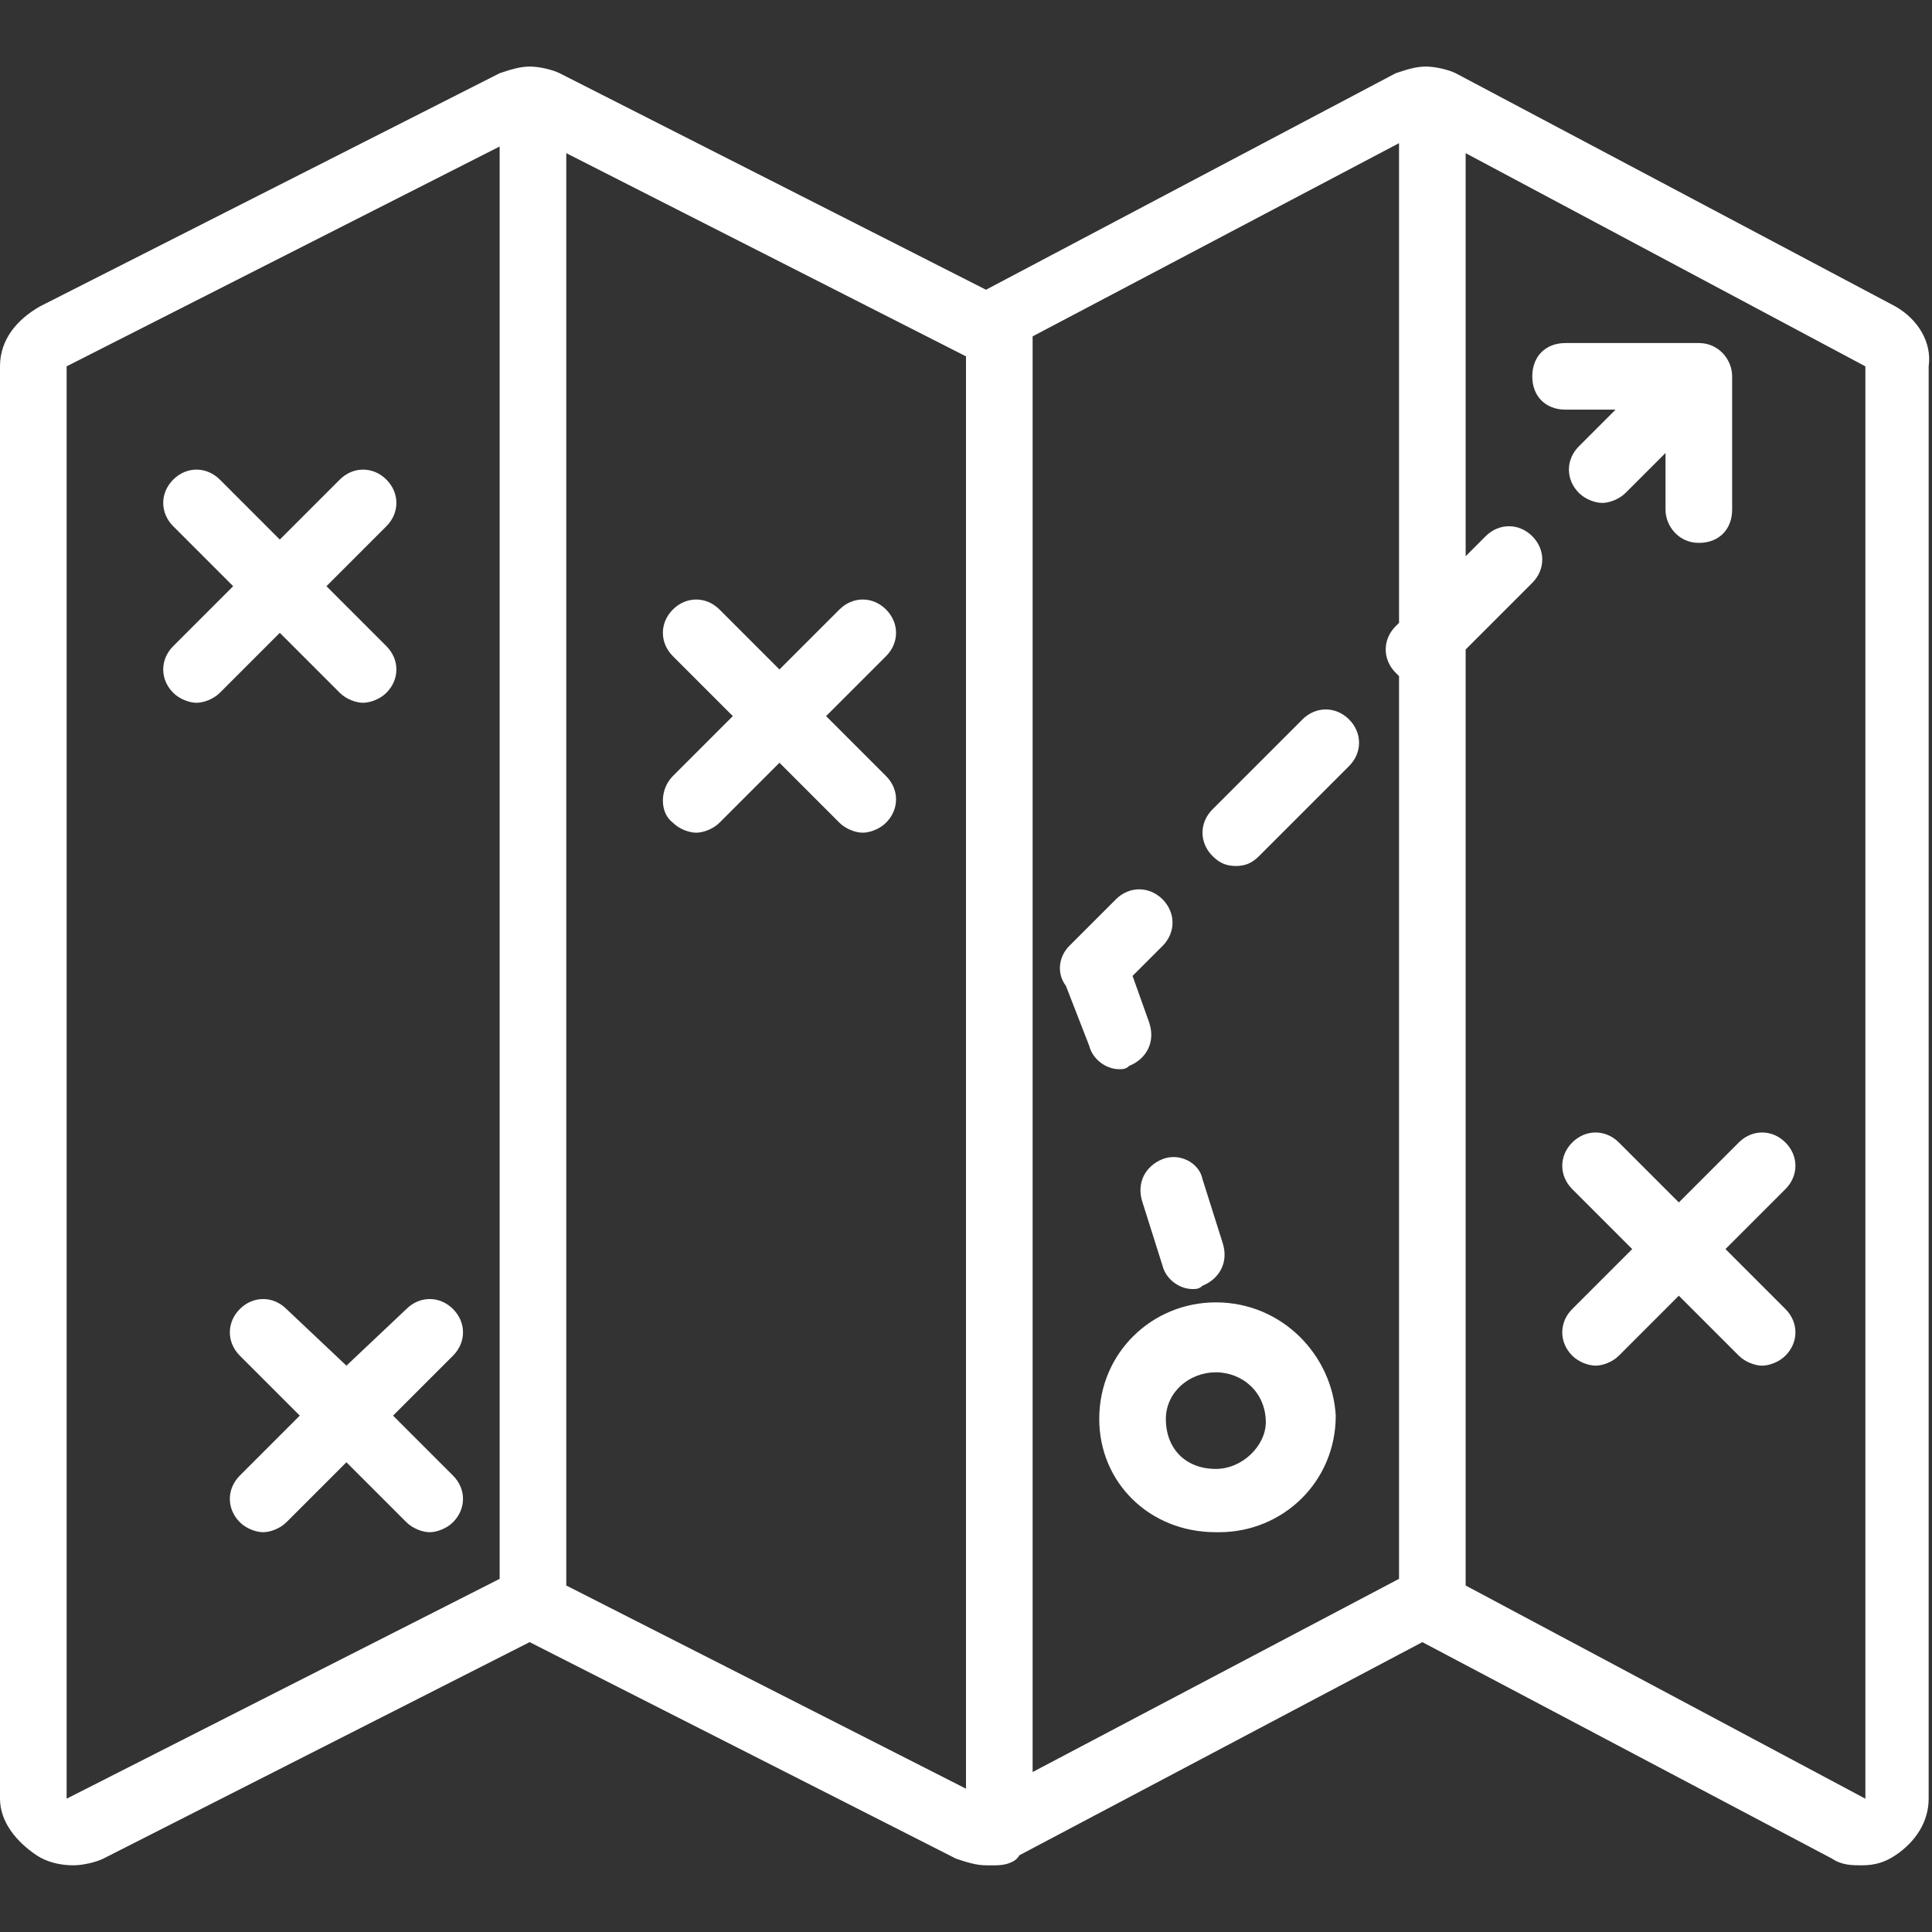 <svg version="1.2" xmlns="http://www.w3.org/2000/svg" xmlns:xlink="http://www.w3.org/1999/xlink" overflow="visible" preserveAspectRatio="none" viewBox="0 -1.998 58 58" width="28" height="28"><rect x="0" y="-1.998" width="58" height="58" fill="#333333" stroke="none"/><g>
	<g>
		<path d="M56.9,7.2l-13.2-7C43.5,0.1,43.1,0,42.8,0s-0.6,0.1-0.9,0.2L29.6,6.7L16.8,0.2C16.6,0.1,16.2,0,15.9,0S15.3,0.1,15,0.2    l-13.8,7C0.5,7.6,0,8.2,0,9v43c0,0.7,0.5,1.3,1.1,1.7C1.4,53.9,1.8,54,2.2,54c0.3,0,0.7-0.1,0.9-0.2l12.8-6.5l12.8,6.5    c0.3,0.1,0.6,0.2,0.9,0.2c0.1,0,0.2,0,0.2,0c0.1,0,0.1,0,0.1,0c0.3,0,0.6-0.1,0.7-0.3l12.1-6.4l12.3,6.5c0.3,0.2,0.6,0.2,0.9,0.2    c0.4,0,0.7-0.1,1-0.3c0.6-0.4,1-1,1-1.7V9C58,8.3,57.6,7.6,56.9,7.2z M15,45.4L2,52V9l13-6.6V45.4z M29,51.7l-12-6.1v-43l12,6.1    V51.7z M42,16.7l-0.1,0.1c-0.4,0.4-0.4,1,0,1.4c0,0,0.1,0.1,0.1,0.1v27.1l-11,5.8v-43c0,0,0,0,0-0.1l11-5.8V16.7z M56,52l-12-6.4    V17.5l2-2c0.4-0.4,0.4-1,0-1.4c-0.4-0.4-1-0.4-1.4,0L44,14.7V2.6L56,9V52z M5.2,18.8c0.2,0.2,0.5,0.3,0.7,0.3s0.5-0.1,0.7-0.3    L8.4,17l1.8,1.8c0.2,0.2,0.5,0.3,0.7,0.3s0.5-0.1,0.7-0.3c0.4-0.4,0.4-1,0-1.4l-1.8-1.8l1.8-1.8c0.4-0.4,0.4-1,0-1.4    c-0.4-0.4-1-0.4-1.4,0l-1.8,1.8l-1.8-1.8c-0.4-0.4-1-0.4-1.4,0c-0.4,0.4-0.4,1,0,1.4L7,15.6l-1.8,1.8C4.8,17.8,4.8,18.4,5.2,18.8z     M20.2,22.7c0.2,0.2,0.5,0.3,0.7,0.3s0.5-0.1,0.7-0.3l1.8-1.8l1.8,1.8c0.2,0.2,0.5,0.3,0.7,0.3s0.5-0.1,0.7-0.3    c0.4-0.4,0.4-1,0-1.4l-1.8-1.8l1.8-1.8c0.4-0.4,0.4-1,0-1.4c-0.4-0.4-1-0.4-1.4,0l-1.8,1.8l-1.8-1.8c-0.4-0.4-1-0.4-1.4,0    c-0.4,0.4-0.4,1,0,1.4l1.8,1.8l-1.8,1.8C19.8,21.7,19.8,22.4,20.2,22.7z M8.6,37.3c-0.4-0.4-1-0.4-1.4,0c-0.4,0.4-0.4,1,0,1.4    L9,40.5l-1.8,1.8c-0.4,0.4-0.4,1,0,1.4c0.2,0.2,0.5,0.3,0.7,0.3s0.5-0.1,0.7-0.3l1.8-1.8l1.8,1.8c0.2,0.2,0.5,0.3,0.7,0.3    s0.5-0.1,0.7-0.3c0.4-0.4,0.4-1,0-1.4l-1.8-1.8l1.8-1.8c0.4-0.4,0.4-1,0-1.4c-0.4-0.4-1-0.4-1.4,0L10.4,39L8.6,37.3z M48.6,32.3    c-0.4-0.4-1-0.4-1.4,0c-0.4,0.4-0.4,1,0,1.4l1.8,1.8l-1.8,1.8c-0.4,0.4-0.4,1,0,1.4c0.2,0.2,0.5,0.3,0.7,0.3s0.5-0.1,0.7-0.3    l1.8-1.8l1.8,1.8c0.2,0.2,0.5,0.3,0.7,0.3s0.5-0.1,0.7-0.3c0.4-0.4,0.4-1,0-1.4l-1.8-1.8l1.8-1.8c0.4-0.4,0.4-1,0-1.4    c-0.4-0.4-1-0.4-1.4,0l-1.8,1.8L48.6,32.3z M36.5,37.1c-1.9,0-3.5,1.5-3.5,3.5c0,1.9,1.5,3.4,3.5,3.4h0.1c1.9,0,3.5-1.5,3.5-3.5    C40,38.7,38.5,37.1,36.5,37.1z M36.5,42.1L36.5,42.1c-0.9,0-1.5-0.6-1.5-1.5c0-0.8,0.7-1.4,1.5-1.4c0.8,0,1.5,0.6,1.5,1.5    C38,41.4,37.3,42.1,36.5,42.1z M32.7,29.4c0.1,0.4,0.5,0.7,0.9,0.7c0.1,0,0.2,0,0.3-0.1c0.5-0.2,0.8-0.7,0.6-1.3l-0.5-1.4l0.9-0.9    c0.4-0.4,0.4-1,0-1.4c-0.4-0.4-1-0.4-1.4,0l-1.4,1.4c-0.3,0.3-0.4,0.8-0.1,1.2L32.7,29.4z M34.9,32.8c-0.5,0.2-0.8,0.7-0.6,1.3    l0.6,1.9c0.1,0.4,0.5,0.7,0.9,0.7c0.1,0,0.2,0,0.3-0.1c0.5-0.2,0.8-0.7,0.6-1.3l-0.6-1.9C36,32.9,35.4,32.6,34.9,32.8z M37.1,24    c0.3,0,0.5-0.1,0.7-0.3l2.7-2.7c0.4-0.4,0.4-1,0-1.4c-0.4-0.4-1-0.4-1.4,0l-2.7,2.7c-0.4,0.4-0.4,1,0,1.4    C36.6,23.9,36.8,24,37.1,24z M47,10.3h1.5l-1.1,1.1c-0.4,0.4-0.4,1,0,1.4c0.2,0.2,0.5,0.3,0.7,0.3s0.5-0.1,0.7-0.3l1.2-1.2v1.7    c0,0.5,0.4,1,1,1s1-0.4,1-1v-4c0-0.5-0.4-1-1-1h-4c-0.6,0-1,0.4-1,1S46.4,10.3,47,10.3z" style="fill: rgb(255, 255, 255);" vector-effect="non-scaling-stroke"/>
	</g>
</g><g/></svg>